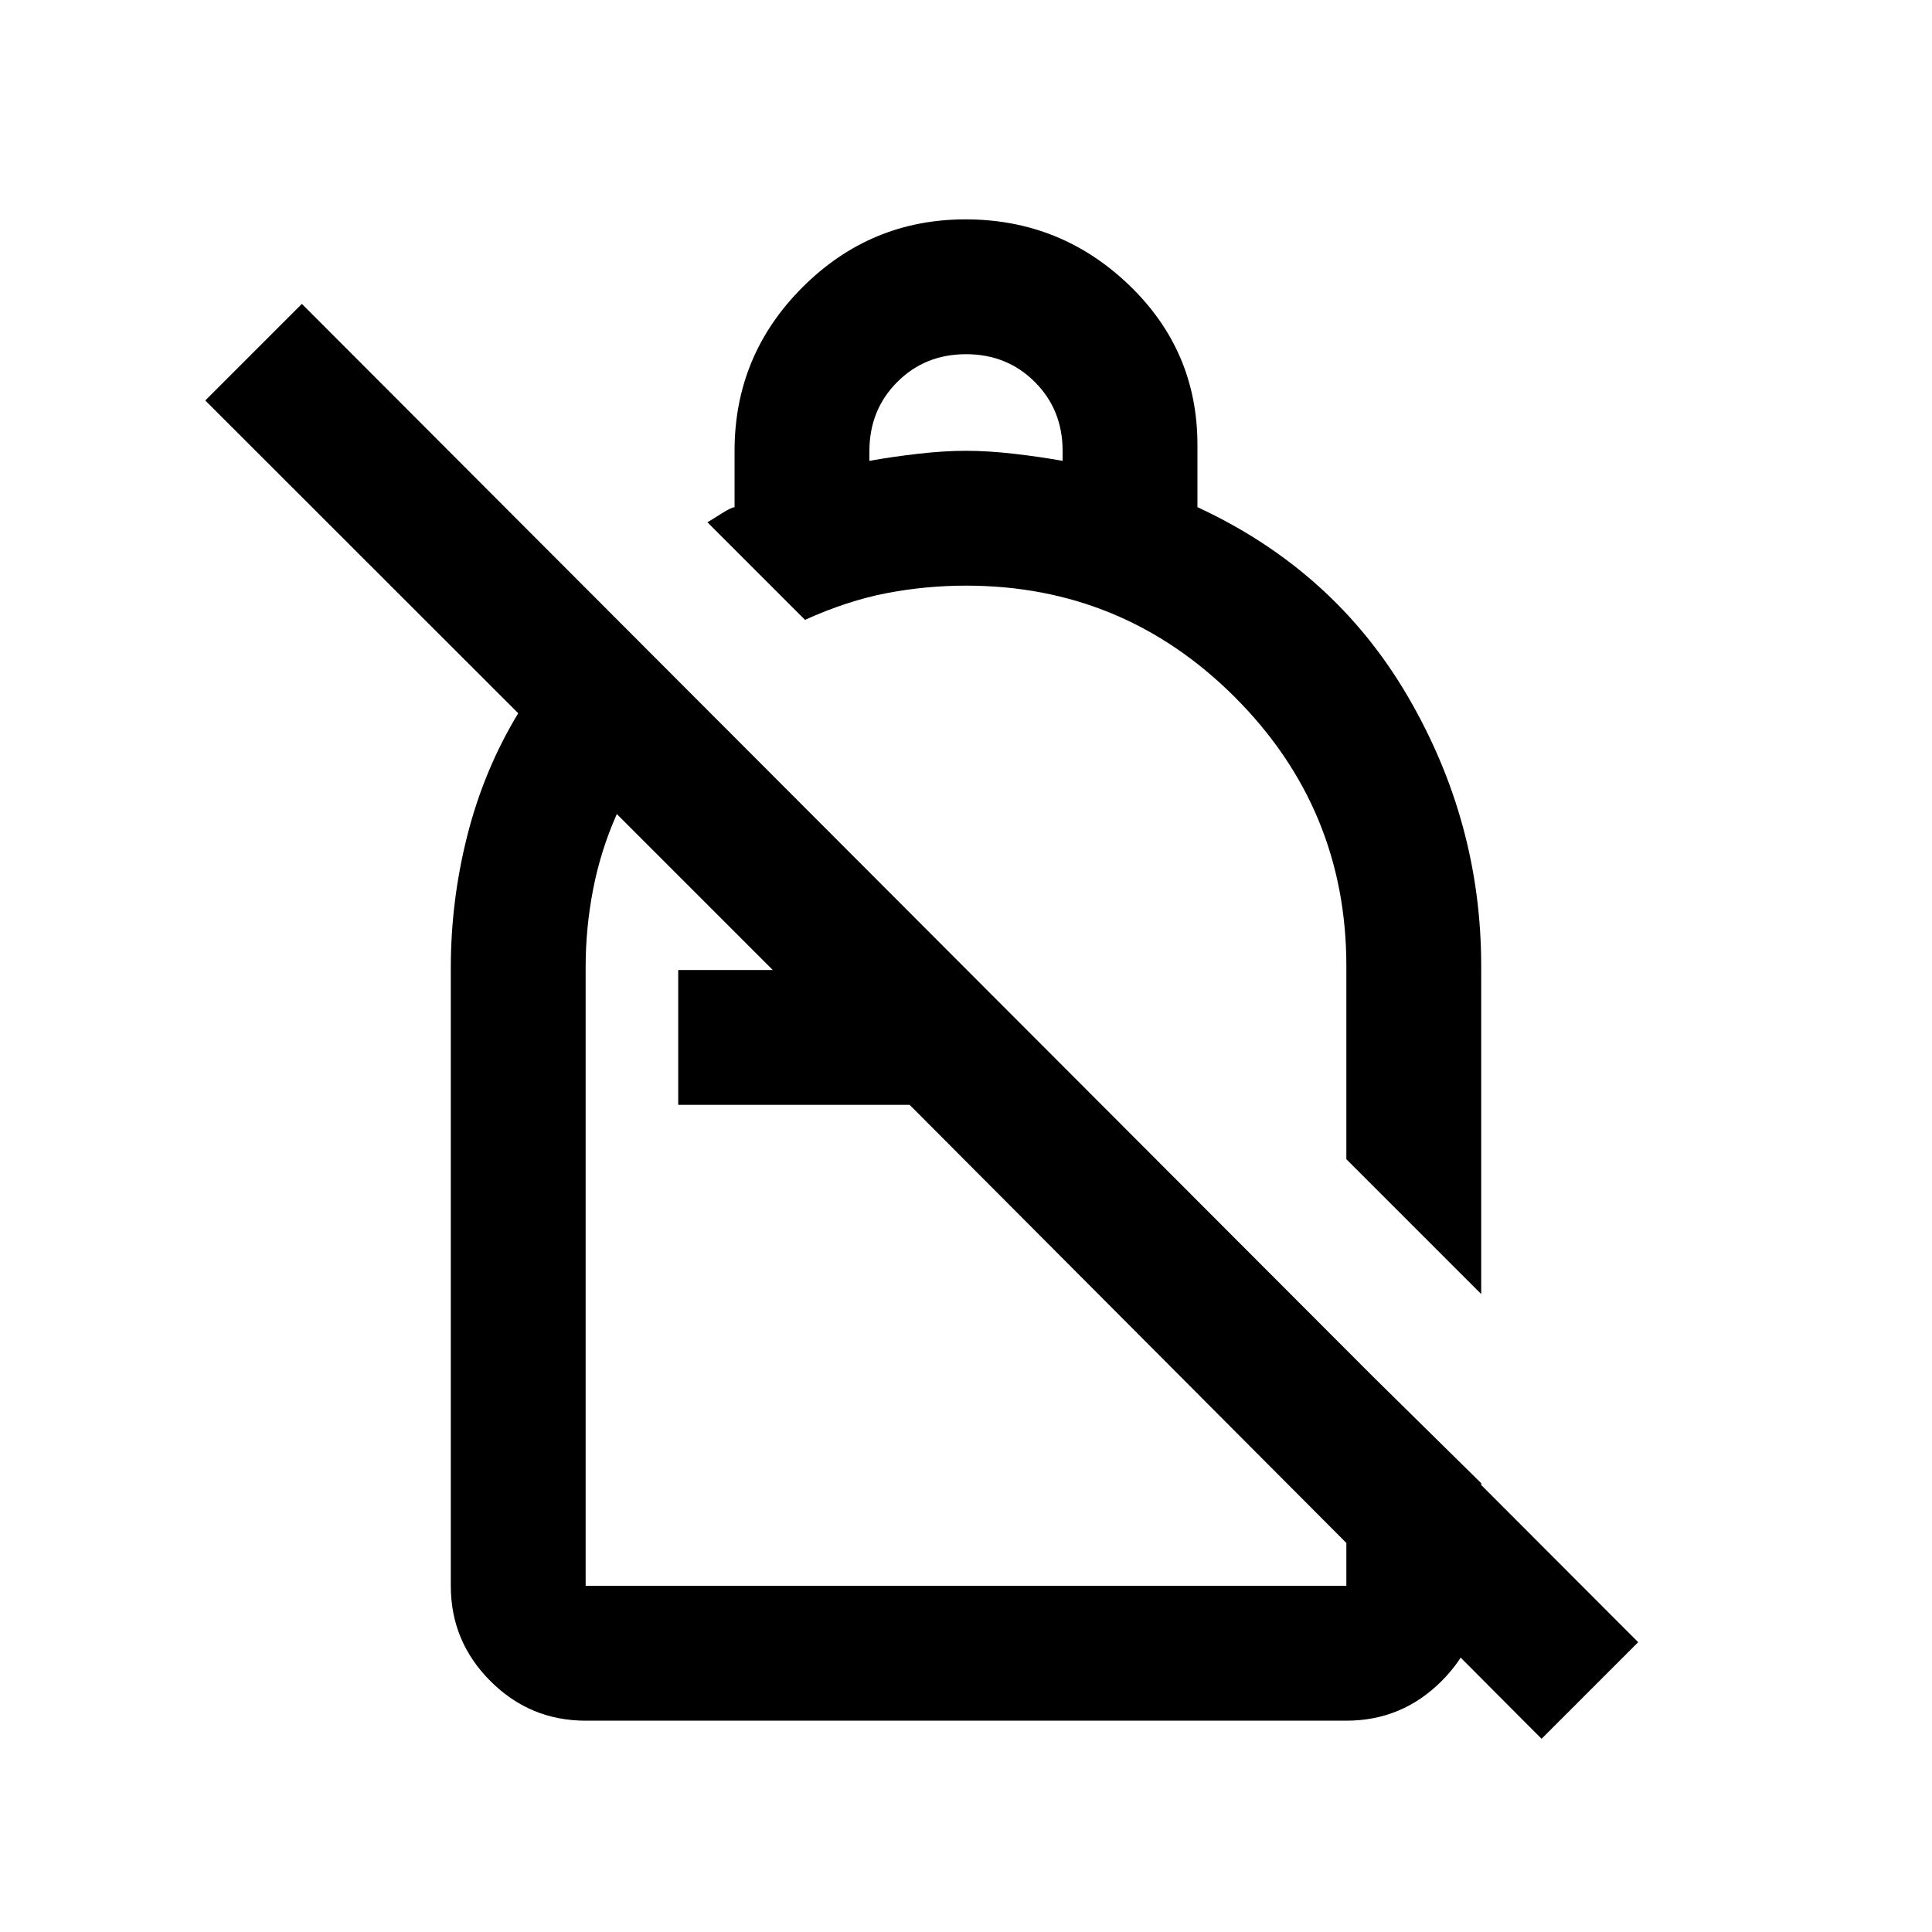 <svg xmlns="http://www.w3.org/2000/svg" height="20" viewBox="0 -960 960 960" width="20"><path d="M479.777-851Q527-851 561-818.381T595-739v31q68 31.5 104.5 94T736-480v163l-67-67v-96q0-78.18-55.41-133.59T480-669q-20 0-39.5 3.75T400-652l-48.5-48.5q1-.5 6.5-4t7-3.433V-736q0-47.5 33.75-81.25T479.777-851Zm.223 67q-20.4 0-34.2 13.852-13.8 13.853-13.8 34.33V-731q11-2 24-3.5t24-1.5q11 0 24 1.5t24 3.5v-5q0-20.4-13.8-34.2Q500.4-784 480-784ZM766-96 452-411H337v-67h47l-77.5-77.5q-8 18-11.75 37.25T291-479.471V-172h378v-117l67 66v51q0 27.637-19.681 47.319Q696.638-105 669-105H291q-27.638 0-47.319-19.681Q224-144.363 224-172v-307.056q0-33.444 8.25-65.944t25.25-60.598L102-761l48-48 664 665-48 48ZM529-528.5ZM452-411Zm28 30.5Z"/></svg>